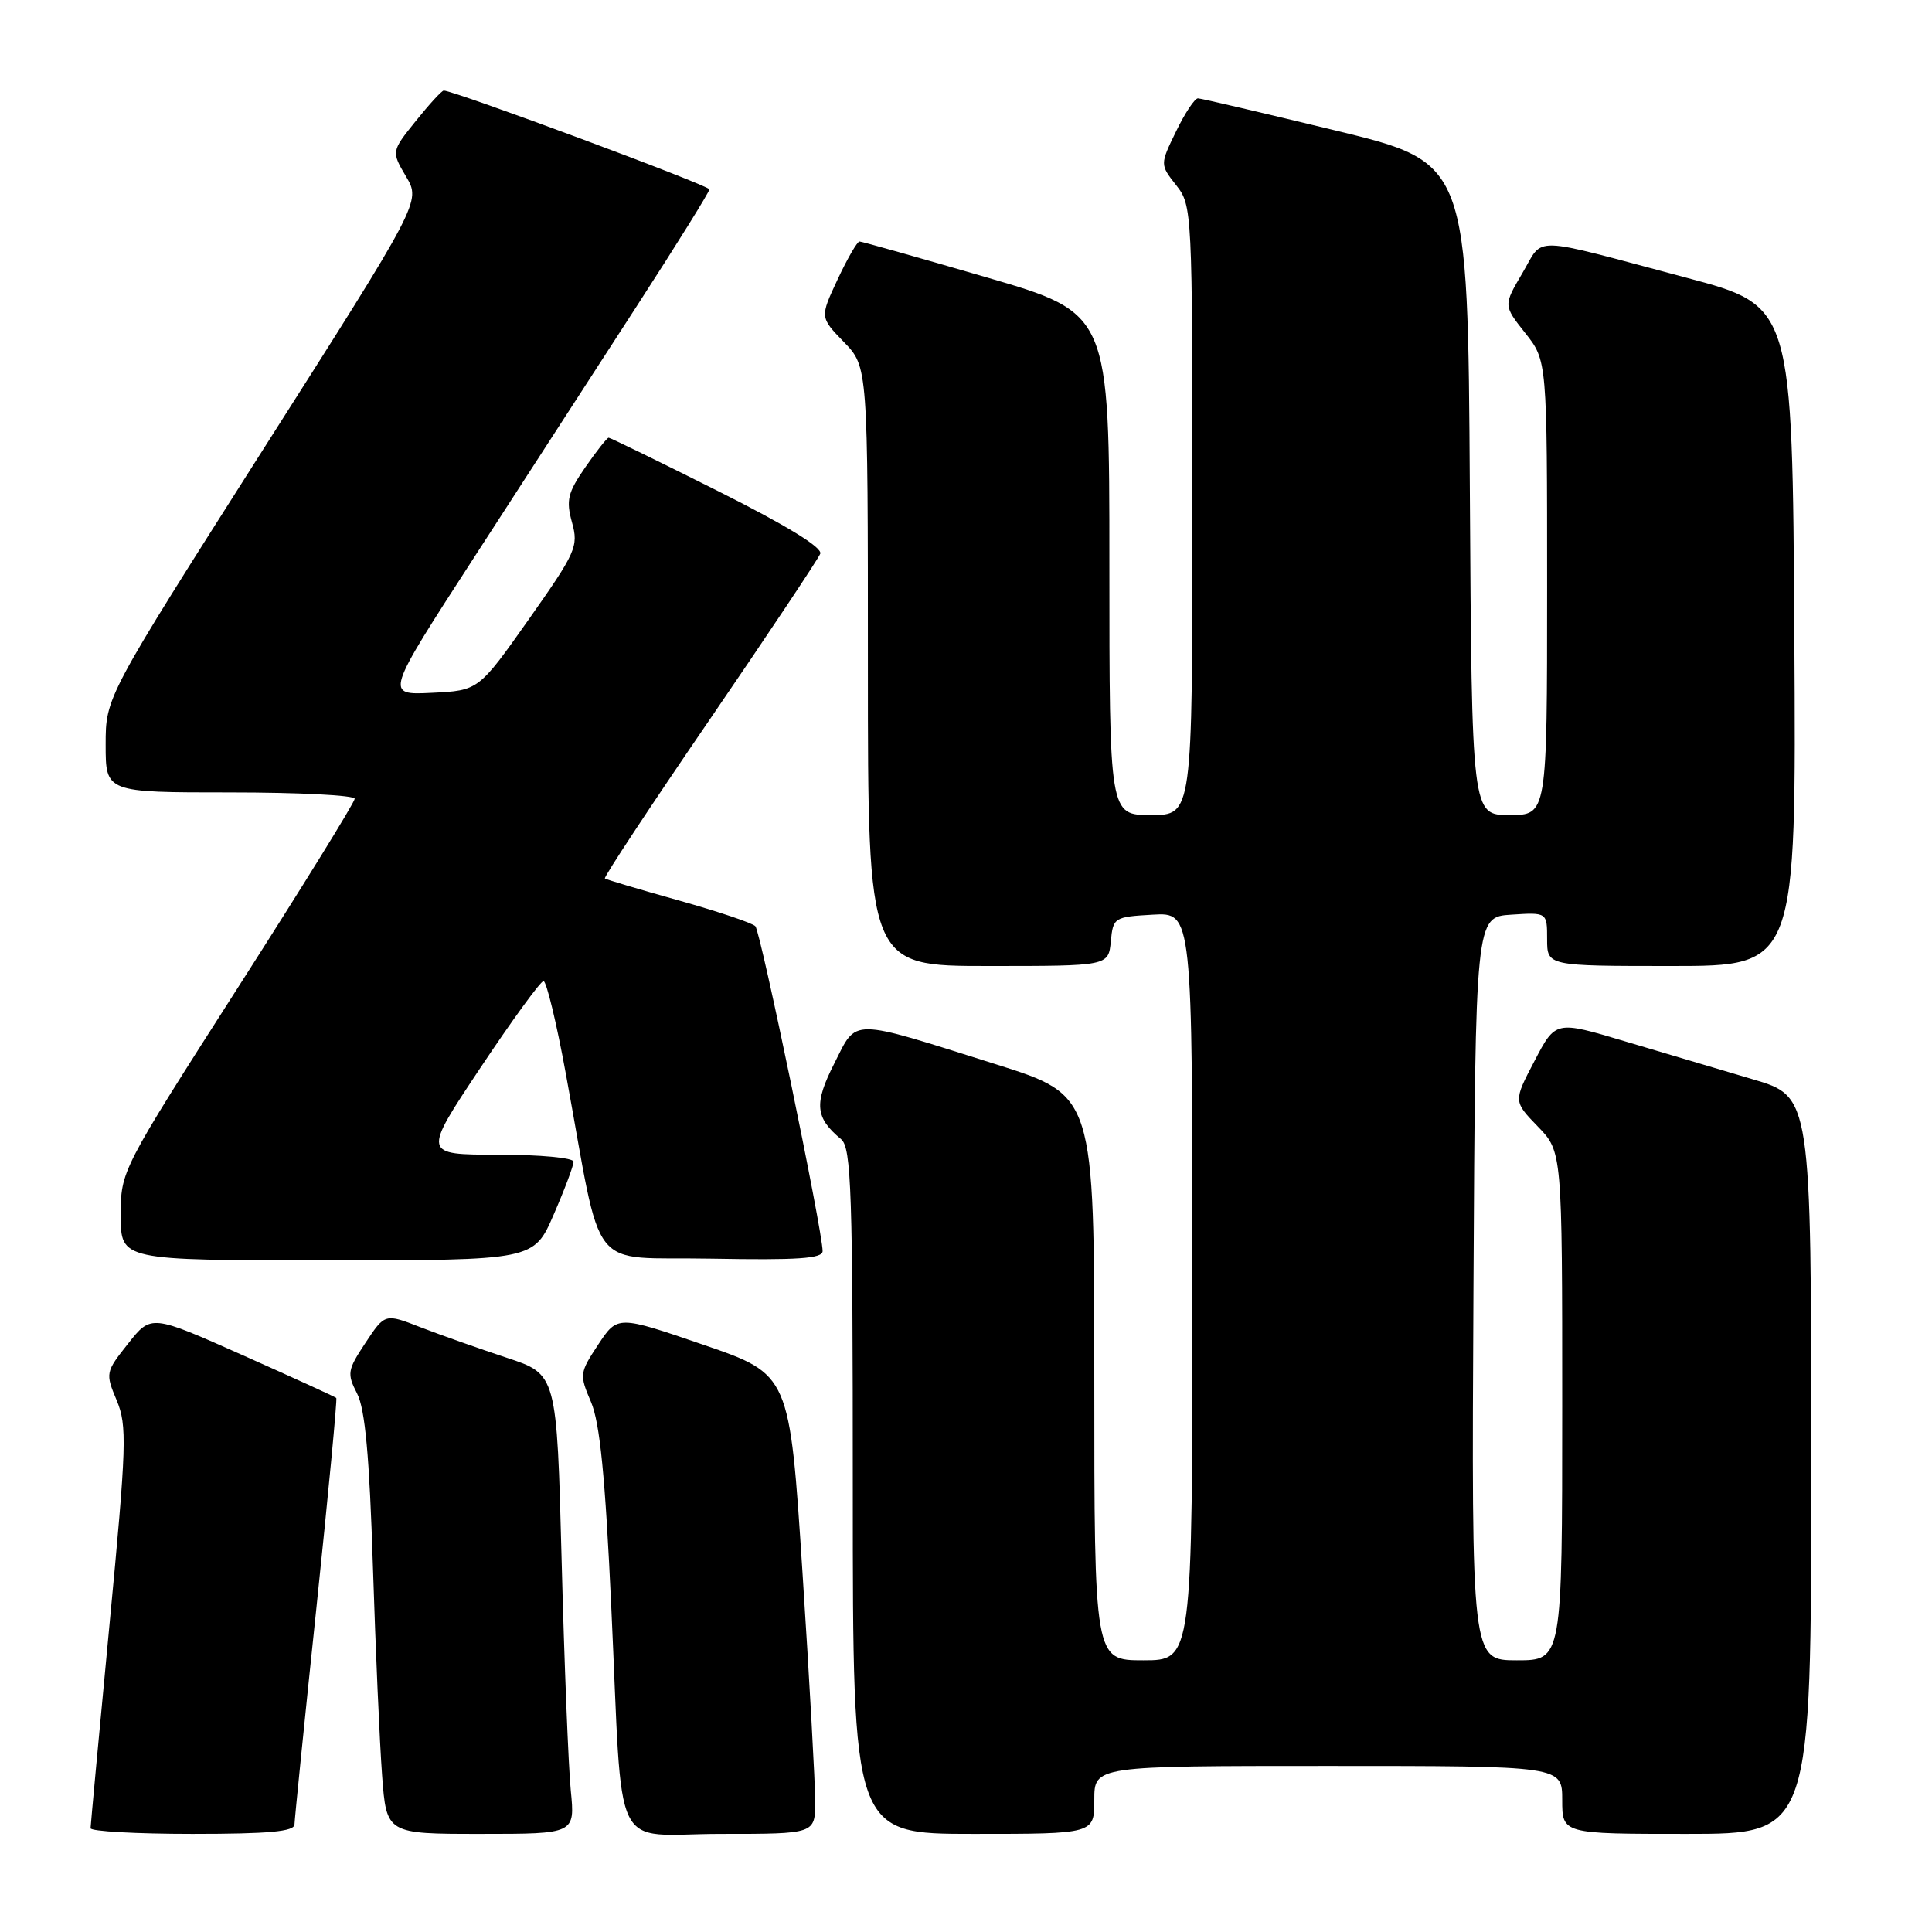 <?xml version="1.0" encoding="UTF-8" standalone="no"?>
<!DOCTYPE svg PUBLIC "-//W3C//DTD SVG 1.1//EN" "http://www.w3.org/Graphics/SVG/1.1/DTD/svg11.dtd" >
<svg xmlns="http://www.w3.org/2000/svg" xmlns:xlink="http://www.w3.org/1999/xlink" version="1.1" viewBox="0 0 256 256">
 <g >
 <path fill="currentColor"
d=" M 39.02 241.75 C 39.04 241.06 40.34 228.12 41.93 213.00 C 43.51 197.88 44.70 185.38 44.56 185.24 C 44.43 185.10 38.85 182.55 32.18 179.58 C 20.03 174.17 20.03 174.17 16.98 178.03 C 13.98 181.81 13.95 181.95 15.46 185.55 C 16.86 188.92 16.78 191.40 14.50 215.36 C 13.13 229.74 12.01 241.84 12.00 242.25 C 12.00 242.66 18.07 243.00 25.50 243.00 C 35.62 243.00 39.01 242.69 39.02 241.75 Z  M 75.63 237.25 C 75.32 234.09 74.77 220.38 74.42 206.79 C 73.78 182.09 73.78 182.09 67.14 179.91 C 63.49 178.70 58.36 176.89 55.75 175.88 C 51.01 174.03 51.01 174.03 48.43 177.93 C 46.03 181.55 45.96 182.01 47.32 184.66 C 48.38 186.72 48.95 192.97 49.41 207.50 C 49.76 218.50 50.31 230.99 50.63 235.25 C 51.21 243.00 51.21 243.00 63.70 243.00 C 76.20 243.00 76.20 243.00 75.63 237.25 Z  M 108.02 238.75 C 108.02 236.41 107.27 222.71 106.33 208.30 C 104.63 182.11 104.63 182.11 93.23 178.20 C 81.83 174.29 81.83 174.29 79.27 178.16 C 76.79 181.92 76.76 182.14 78.31 185.77 C 79.49 188.52 80.20 195.68 81.00 213.00 C 82.58 246.71 80.78 243.00 95.55 243.00 C 108.00 243.00 108.00 243.00 108.02 238.75 Z  M 145.00 238.50 C 145.00 234.00 145.00 234.00 176.00 234.00 C 207.00 234.00 207.00 234.00 207.00 238.50 C 207.00 243.00 207.00 243.00 223.50 243.00 C 240.00 243.00 240.00 243.00 240.00 194.15 C 240.00 145.29 240.00 145.29 232.25 143.01 C 227.99 141.75 220.37 139.49 215.31 137.98 C 206.12 135.23 206.12 135.23 203.33 140.58 C 200.53 145.92 200.53 145.92 203.76 149.26 C 207.00 152.60 207.00 152.60 207.00 186.30 C 207.00 220.00 207.00 220.00 200.99 220.00 C 194.98 220.00 194.98 220.00 195.24 170.75 C 195.50 121.50 195.50 121.50 200.25 121.20 C 205.00 120.89 205.00 120.89 205.00 124.45 C 205.00 128.00 205.00 128.00 221.51 128.00 C 238.02 128.00 238.02 128.00 237.76 84.26 C 237.50 40.53 237.50 40.53 223.50 36.81 C 202.37 31.19 204.64 31.25 201.73 36.18 C 199.20 40.47 199.20 40.47 202.10 44.13 C 205.00 47.79 205.00 47.79 205.00 77.89 C 205.00 108.00 205.00 108.00 200.01 108.00 C 195.02 108.00 195.02 108.00 194.76 64.77 C 194.50 21.54 194.50 21.54 177.00 17.30 C 167.38 14.97 159.16 13.04 158.74 13.03 C 158.32 13.01 157.01 14.98 155.84 17.40 C 153.70 21.80 153.70 21.80 155.85 24.54 C 157.97 27.23 158.00 27.84 158.00 67.63 C 158.00 108.00 158.00 108.00 152.50 108.00 C 147.00 108.00 147.00 108.00 147.00 74.75 C 147.00 41.50 147.00 41.50 130.72 36.75 C 121.76 34.14 114.19 32.00 113.89 32.00 C 113.59 32.00 112.28 34.26 110.99 37.02 C 108.64 42.04 108.64 42.04 111.82 45.32 C 115.00 48.60 115.00 48.60 115.00 88.30 C 115.00 128.00 115.00 128.00 130.94 128.00 C 146.87 128.00 146.87 128.00 147.19 124.75 C 147.49 121.58 147.63 121.49 152.75 121.20 C 158.00 120.90 158.00 120.90 158.00 170.45 C 158.00 220.00 158.00 220.00 151.50 220.00 C 145.00 220.00 145.00 220.00 145.00 182.57 C 145.00 145.14 145.00 145.14 132.05 141.05 C 112.37 134.85 113.61 134.86 110.55 140.91 C 107.84 146.24 108.01 148.10 111.45 150.95 C 112.81 152.09 113.00 157.80 113.00 197.62 C 113.00 243.00 113.00 243.00 129.00 243.00 C 145.00 243.00 145.00 243.00 145.00 238.50 Z  M 73.37 160.93 C 74.82 157.60 76.00 154.45 76.00 153.93 C 76.00 153.42 71.53 153.00 66.00 153.00 C 55.99 153.00 55.99 153.00 63.65 141.50 C 67.86 135.18 71.63 130.00 72.02 130.00 C 72.40 130.00 73.74 135.51 74.97 142.25 C 79.98 169.47 77.61 166.46 94.29 166.78 C 105.70 166.99 109.00 166.77 109.00 165.78 C 109.01 163.15 100.79 123.47 100.09 122.73 C 99.69 122.30 95.11 120.77 89.93 119.31 C 84.74 117.86 80.34 116.55 80.15 116.40 C 79.96 116.26 86.20 106.80 94.01 95.39 C 101.82 83.97 108.42 74.06 108.69 73.37 C 109.00 72.55 104.18 69.60 95.10 65.05 C 87.36 61.17 80.86 58.00 80.65 58.00 C 80.44 58.00 79.05 59.76 77.56 61.91 C 75.23 65.28 74.98 66.28 75.79 69.21 C 76.68 72.41 76.33 73.17 70.07 82.06 C 63.41 91.50 63.41 91.50 57.21 91.80 C 51.01 92.10 51.01 92.10 62.86 73.80 C 69.38 63.73 79.05 48.79 84.35 40.60 C 89.66 32.40 94.00 25.42 94.00 25.09 C 94.00 24.58 60.16 12.00 58.80 12.00 C 58.54 12.00 56.87 13.82 55.09 16.04 C 51.85 20.07 51.85 20.07 53.81 23.40 C 55.77 26.72 55.77 26.72 34.88 59.54 C 14.00 92.37 14.00 92.37 14.00 98.68 C 14.00 105.00 14.00 105.00 30.50 105.00 C 39.58 105.00 47.00 105.38 47.00 105.84 C 47.00 106.30 40.03 117.58 31.50 130.90 C 16.00 155.13 16.00 155.13 16.00 161.06 C 16.00 167.00 16.00 167.00 43.37 167.00 C 70.74 167.00 70.74 167.00 73.37 160.93 Z "/>
</g>
</svg>